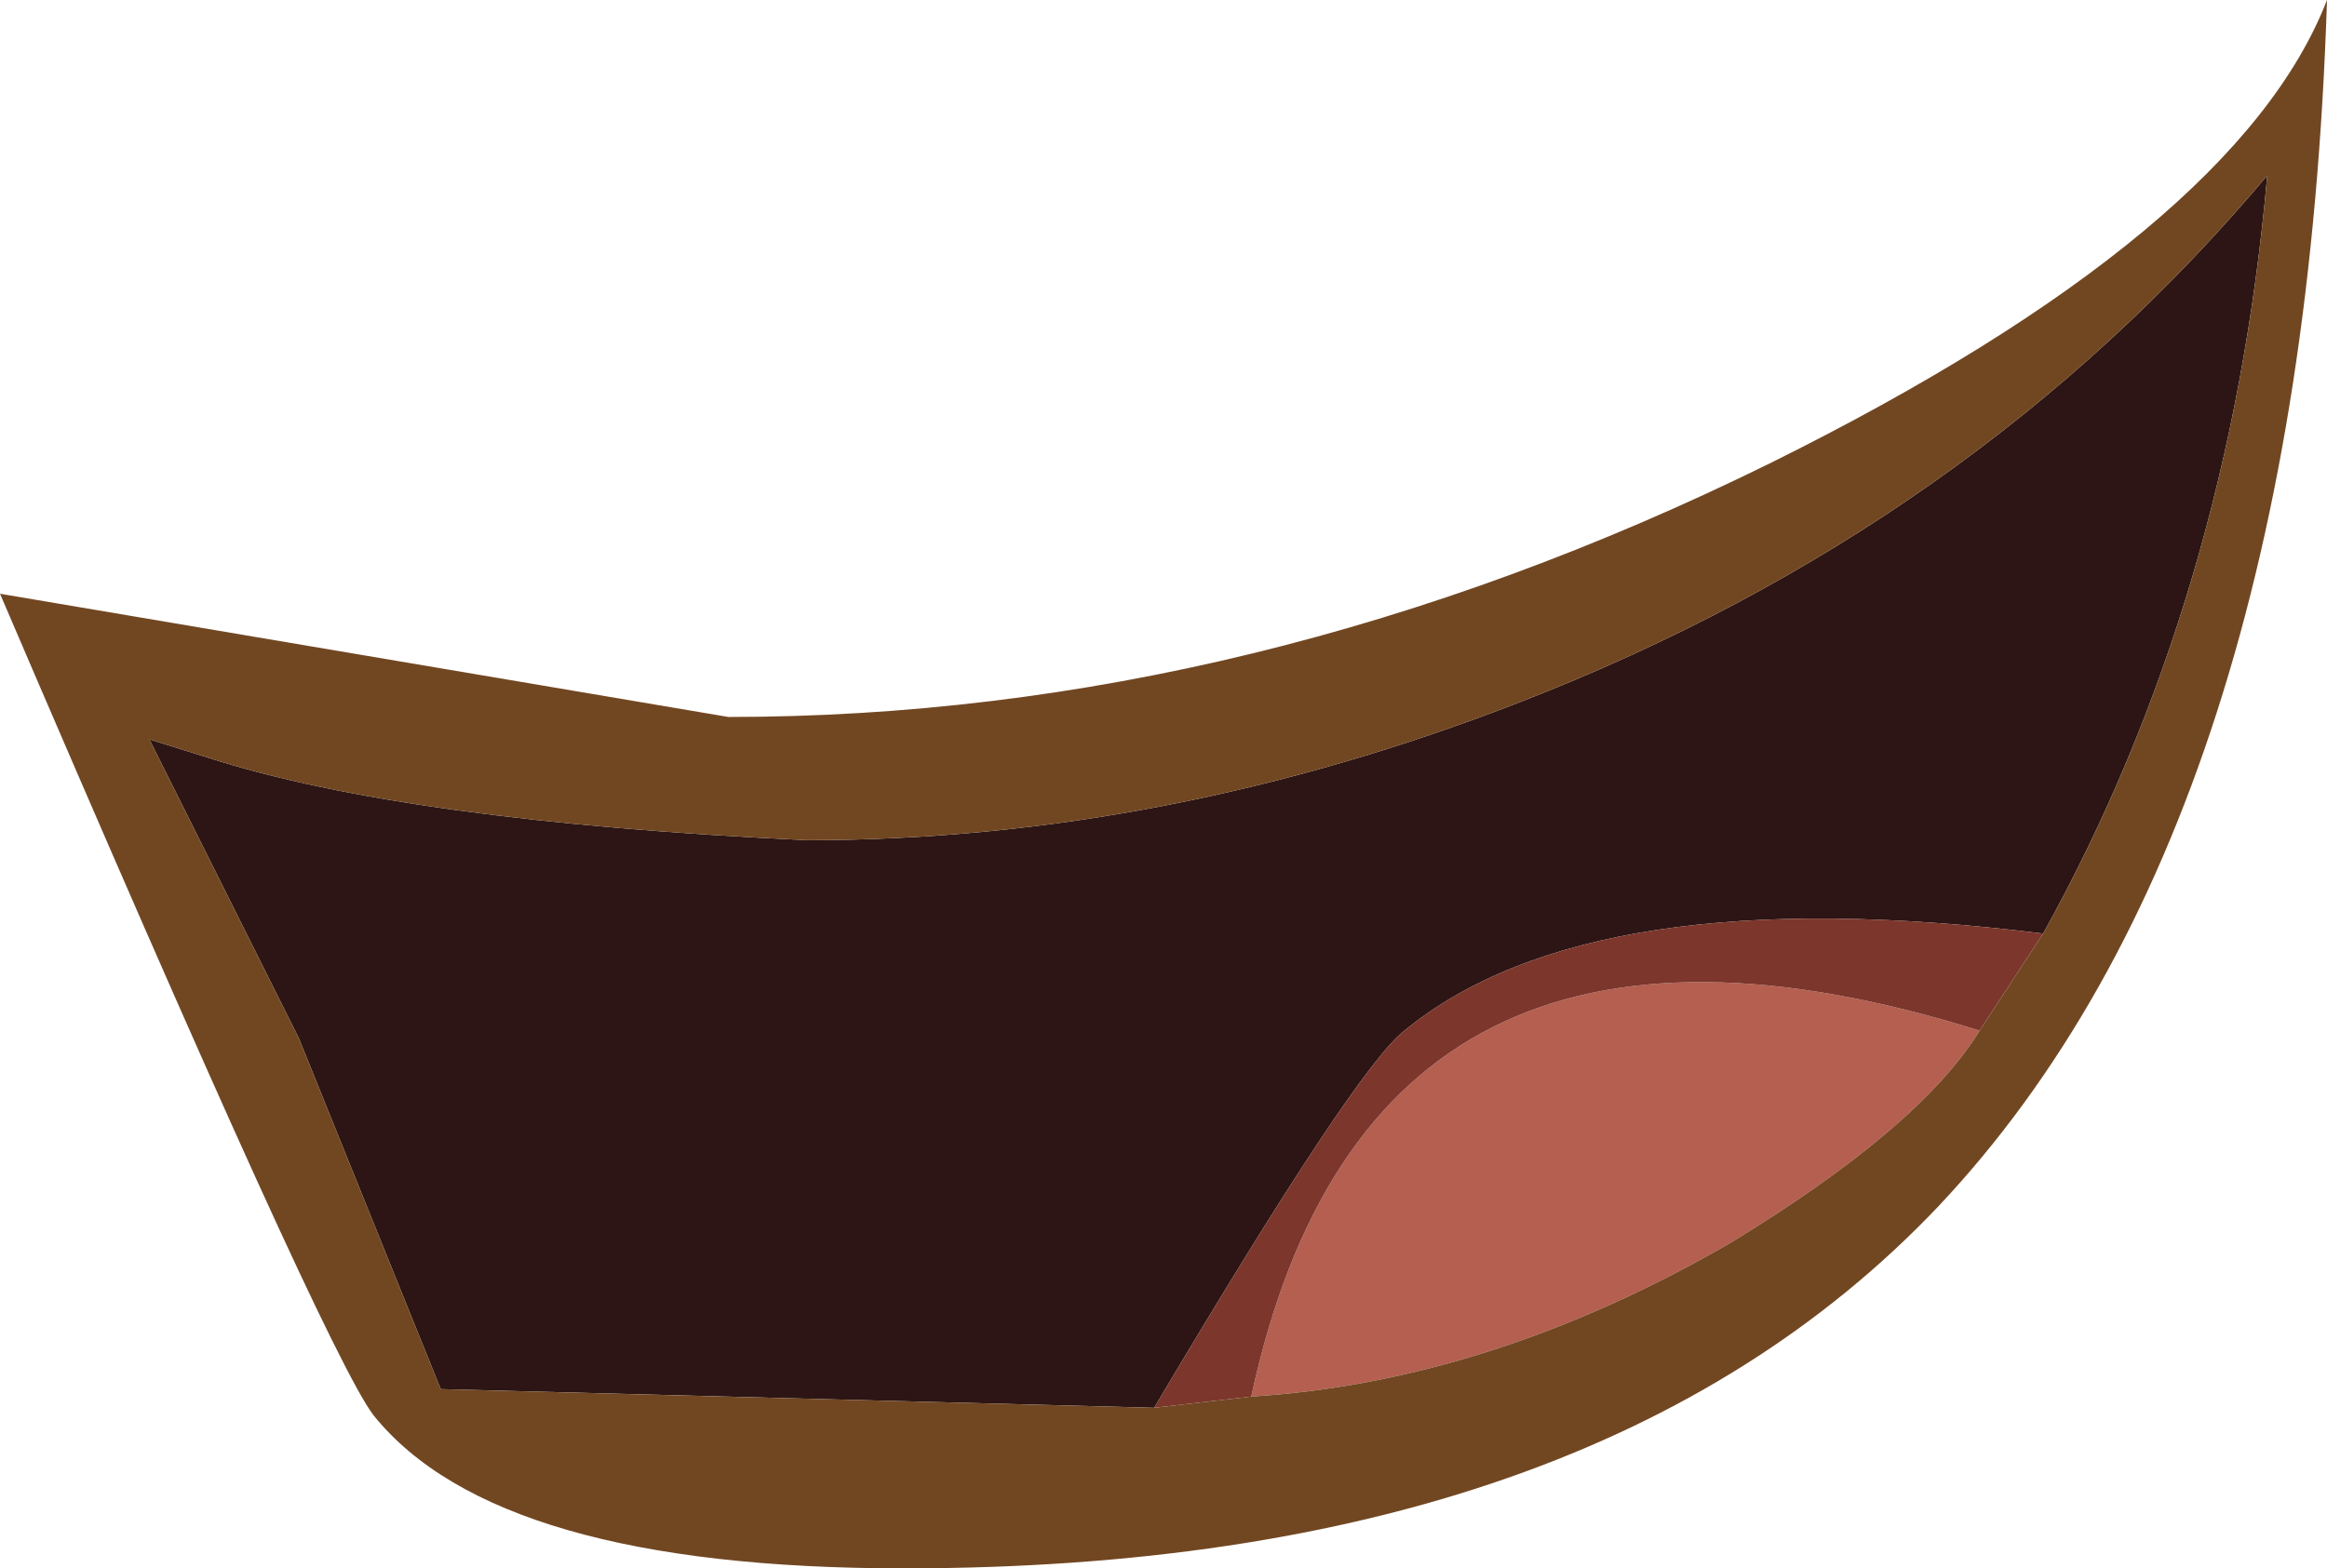<?xml version="1.0" encoding="UTF-8" standalone="no"?>
<svg xmlns:ffdec="https://www.free-decompiler.com/flash" xmlns:xlink="http://www.w3.org/1999/xlink" ffdec:objectType="shape" height="21.0px" width="31.15px" xmlns="http://www.w3.org/2000/svg">
  <g transform="matrix(1.0, 0.0, 0.0, 1.0, -0.75, 2.9)">
    <path d="M27.25 10.9 Q26.45 12.2 23.9 13.75 20.7 15.6 17.5 15.8 19.1 8.35 27.25 10.9" fill="#b45f50" fill-rule="evenodd" stroke="none"/>
    <path d="M16.2 15.95 L6.65 15.7 4.75 11.0 2.75 7.0 3.55 7.25 Q6.2 8.1 11.55 8.35 16.35 8.35 21.1 6.5 27.15 4.15 31.1 -0.55 30.6 5.1 28.1 9.6 22.05 8.85 19.55 10.9 18.9 11.4 16.2 15.95" fill="#2c1514" fill-rule="evenodd" stroke="none"/>
    <path d="M28.1 9.6 L27.25 10.9 Q19.1 8.35 17.5 15.8 L16.2 15.95 Q18.9 11.4 19.55 10.9 22.05 8.85 28.1 9.6" fill="#7c362c" fill-rule="evenodd" stroke="none"/>
    <path d="M27.25 10.9 L28.1 9.6 Q30.6 5.1 31.1 -0.55 27.15 4.15 21.1 6.5 16.35 8.35 11.55 8.35 6.2 8.1 3.55 7.25 L2.75 7.0 4.75 11.0 6.65 15.7 16.2 15.95 17.5 15.8 Q20.7 15.6 23.9 13.75 26.45 12.2 27.25 10.9 M5.75 16.05 Q5.1 15.2 0.75 5.05 L10.5 6.7 Q17.55 6.7 24.45 3.3 30.7 0.2 31.9 -2.9 31.55 8.1 26.7 13.25 22.1 18.1 12.85 18.1 7.4 18.1 5.75 16.05" fill="#714722" fill-rule="evenodd" stroke="none"/>
  </g>
</svg>
